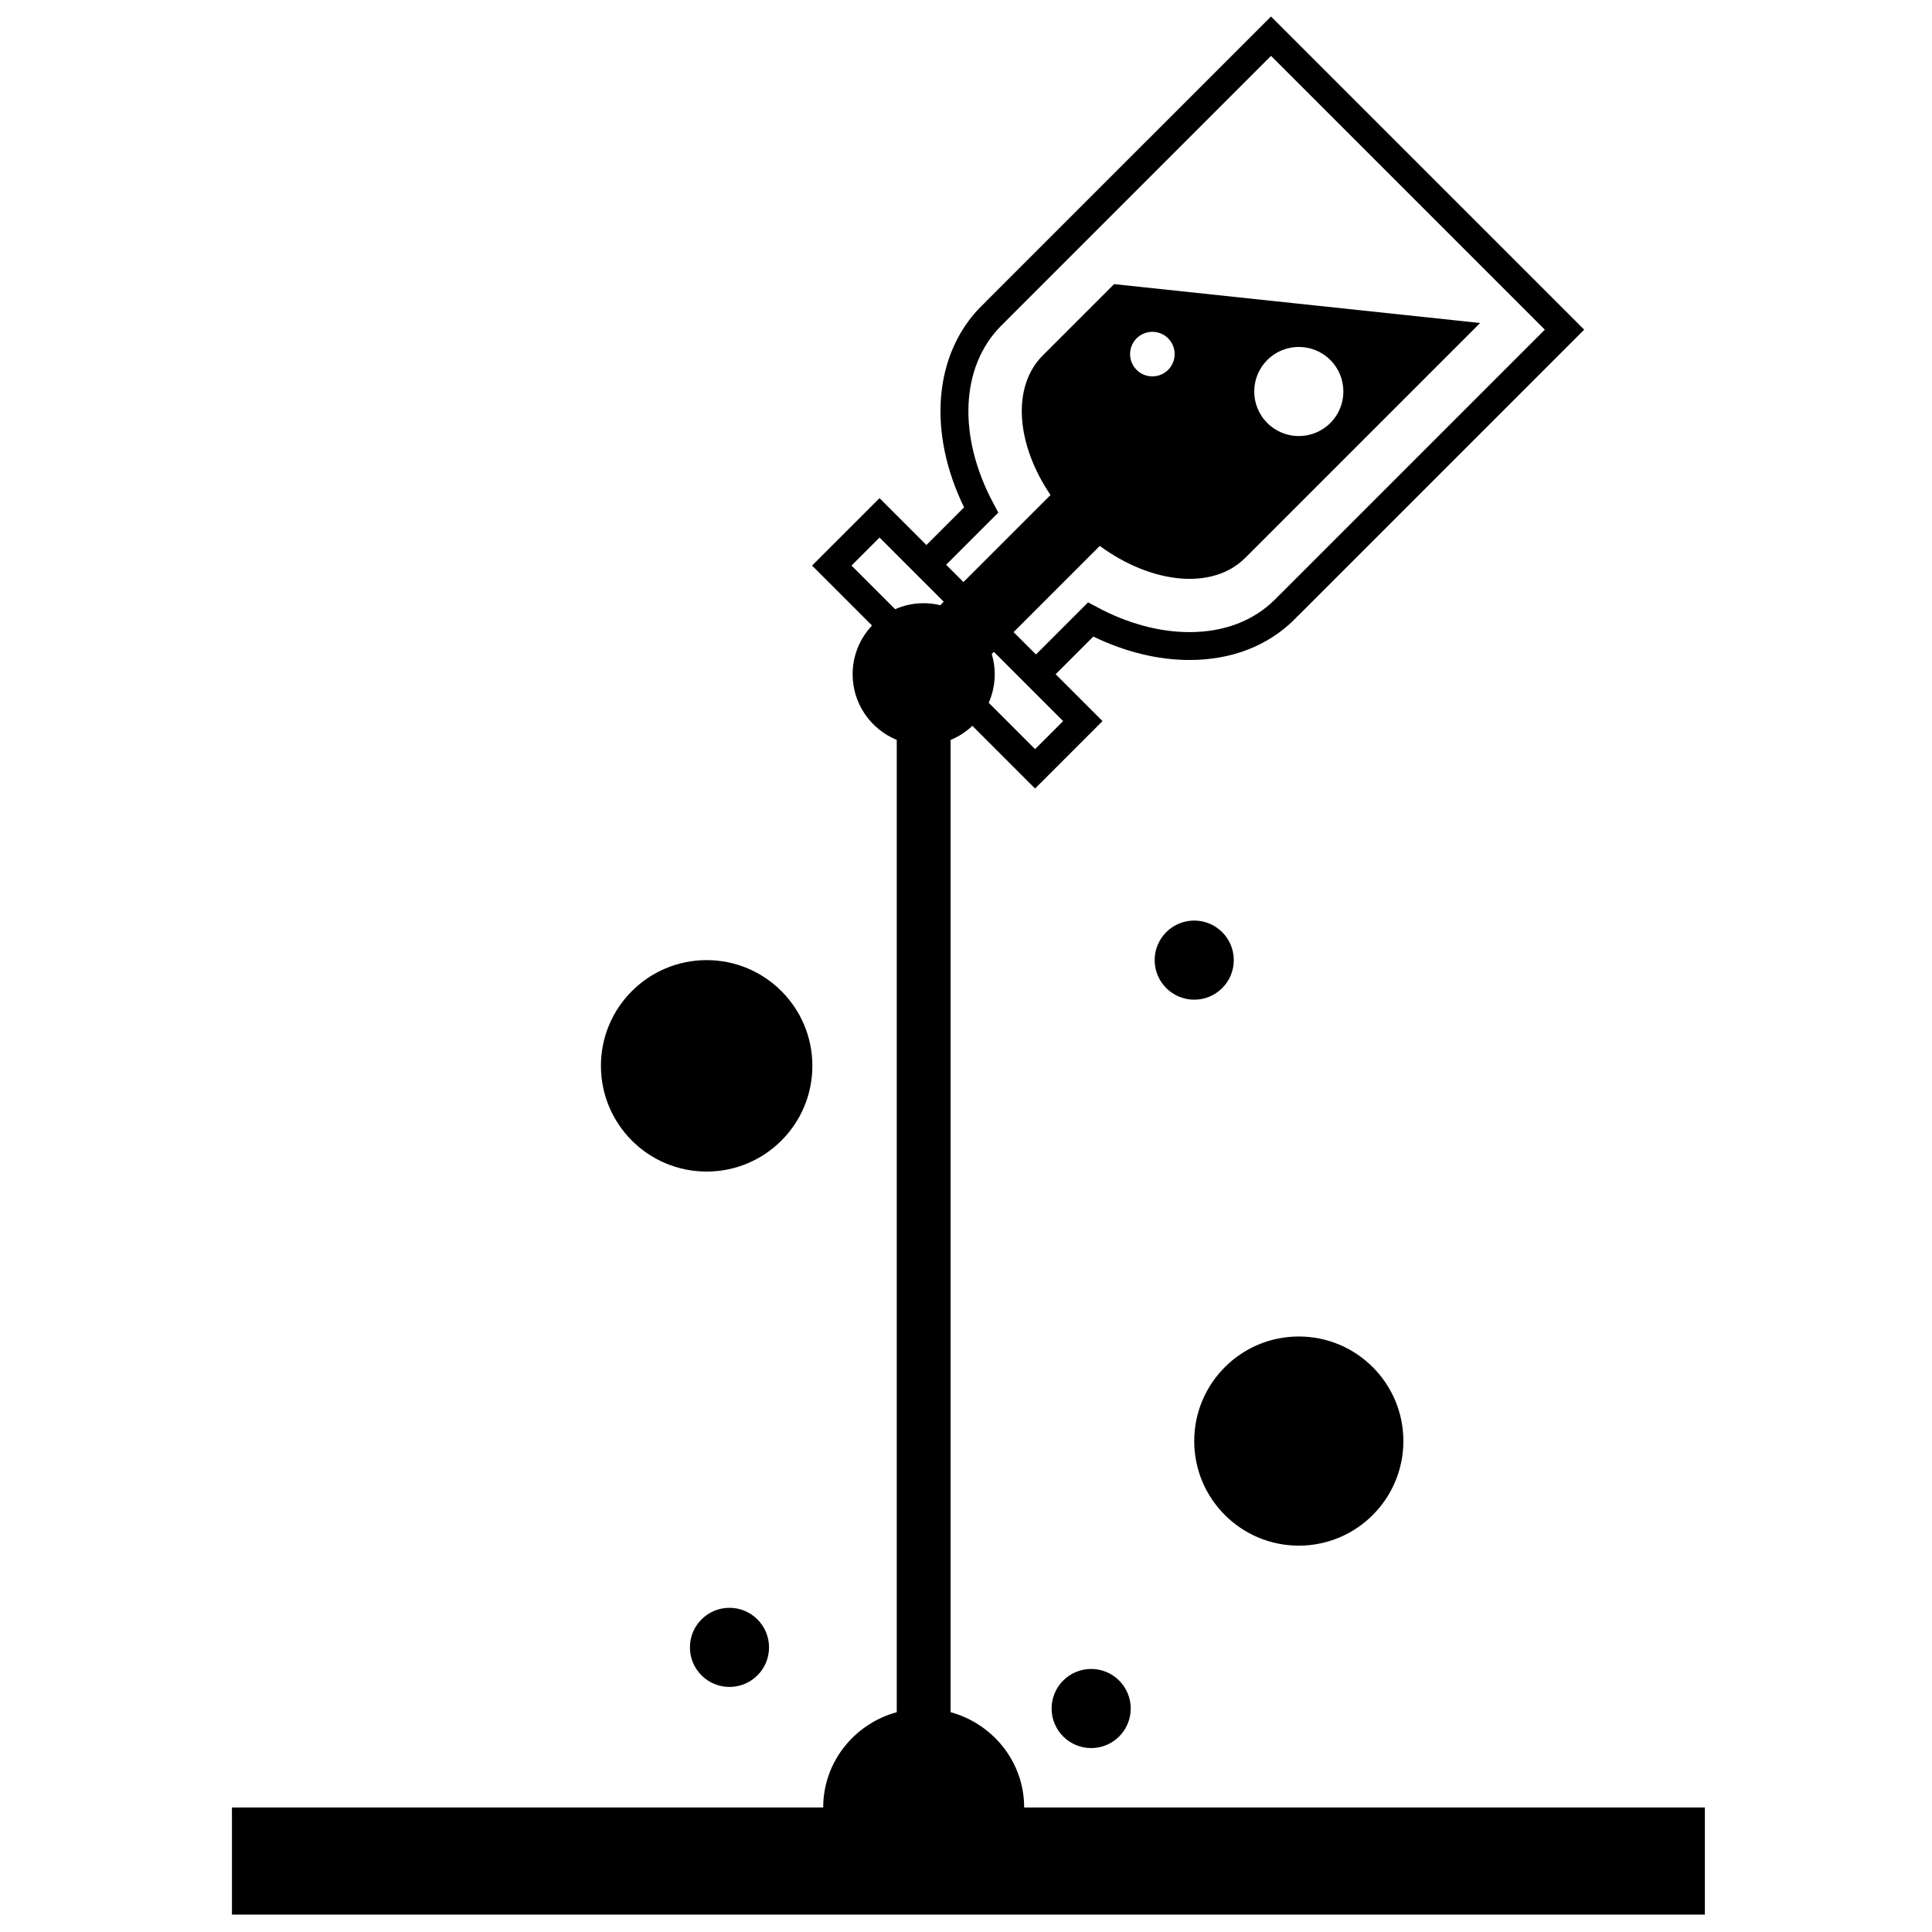 <svg xmlns="http://www.w3.org/2000/svg" version="1.1" viewBox="58 65 512 512">
    <g transform="scale(7.05)">
        <circle cx="49.244" cy="73.443" r="1.487"/>
        <circle cx="57.049" cy="63.39" r="3.931"/>
        <circle cx="53.118" cy="45.311" r="1.487"/>
        <path d="M46.725,77.164c0-1.71-1.171-3.146-2.765-3.583V37.034c0.306-0.125,0.582-0.307,0.819-0.53l2.357,2.357l2.535-2.535   l-1.762-1.762l1.416-1.416c1.189,0.577,2.431,0.881,3.615,0.881c1.584,0,2.952-0.531,3.958-1.537   c0.028-0.029,0.056-0.058,0.083-0.087l0.017-0.018c0.025-0.022,0.049-0.043,0.073-0.068l10.706-10.707L56.004,9.84L45.297,20.546   c-0.025,0.025-0.048,0.051-0.071,0.077l-0.014,0.012c-0.031,0.028-0.061,0.056-0.09,0.085c-1.794,1.794-2.037,4.733-0.655,7.572   l-1.416,1.416l-1.763-1.763l-2.535,2.535l2.253,2.253c-0.451,0.478-0.729,1.121-0.729,1.83c0,1.116,0.686,2.072,1.659,2.47v36.548   c-1.594,0.436-2.765,1.873-2.765,3.582H16.946v4.027h55.367v-4.027H46.725z M48.19,36.326l-1.054,1.054l-1.743-1.743   c0.145-0.329,0.226-0.691,0.226-1.073c0-0.265-0.04-0.52-0.112-0.761l0.08-0.08L48.19,36.326z M43.572,31.97   c-0.2-0.048-0.409-0.076-0.624-0.076c-0.382,0-0.745,0.082-1.073,0.226l-1.64-1.64l1.054-1.054l2.413,2.413L43.572,31.97z    M45.753,28.488l-0.183-0.343c-1.354-2.528-1.239-5.152,0.296-6.686c0.018-0.018,0.036-0.035,0.055-0.052l0.094-0.094   c0.008-0.009,0.016-0.018,0.024-0.027l9.966-9.966l10.292,10.292l-9.965,9.965c-0.008,0.008-0.017,0.015-0.025,0.023l-0.096,0.095   c-0.018,0.02-0.036,0.039-0.054,0.057c-0.804,0.804-1.916,1.229-3.216,1.229c-1.128,0-2.328-0.323-3.469-0.935l-0.343-0.184   l-1.96,1.96l-0.841-0.841l3.239-3.24c1.955,1.433,4.244,1.674,5.469,0.449l8.829-8.829L50.106,19.9l-2.681,2.681   c-1.179,1.179-1,3.343,0.291,5.246l-3.273,3.273l-0.651-0.651L45.753,28.488z M50.952,21.938c0.327-0.327,0.858-0.327,1.185,0   c0.327,0.327,0.327,0.858,0,1.185c-0.327,0.327-0.858,0.327-1.185,0C50.625,22.796,50.625,22.265,50.952,21.938z M55.865,22.752   c0.654-0.654,1.715-0.654,2.369,0c0.654,0.654,0.654,1.715,0,2.369c-0.654,0.654-1.715,0.654-2.369,0   C55.21,24.467,55.21,23.406,55.865,22.752z"/>
        <circle cx="34.79" cy="49.285" r="3.974"/>
        <circle cx="35.648" cy="71.145" r="1.487"/>
    </g>
</svg>
